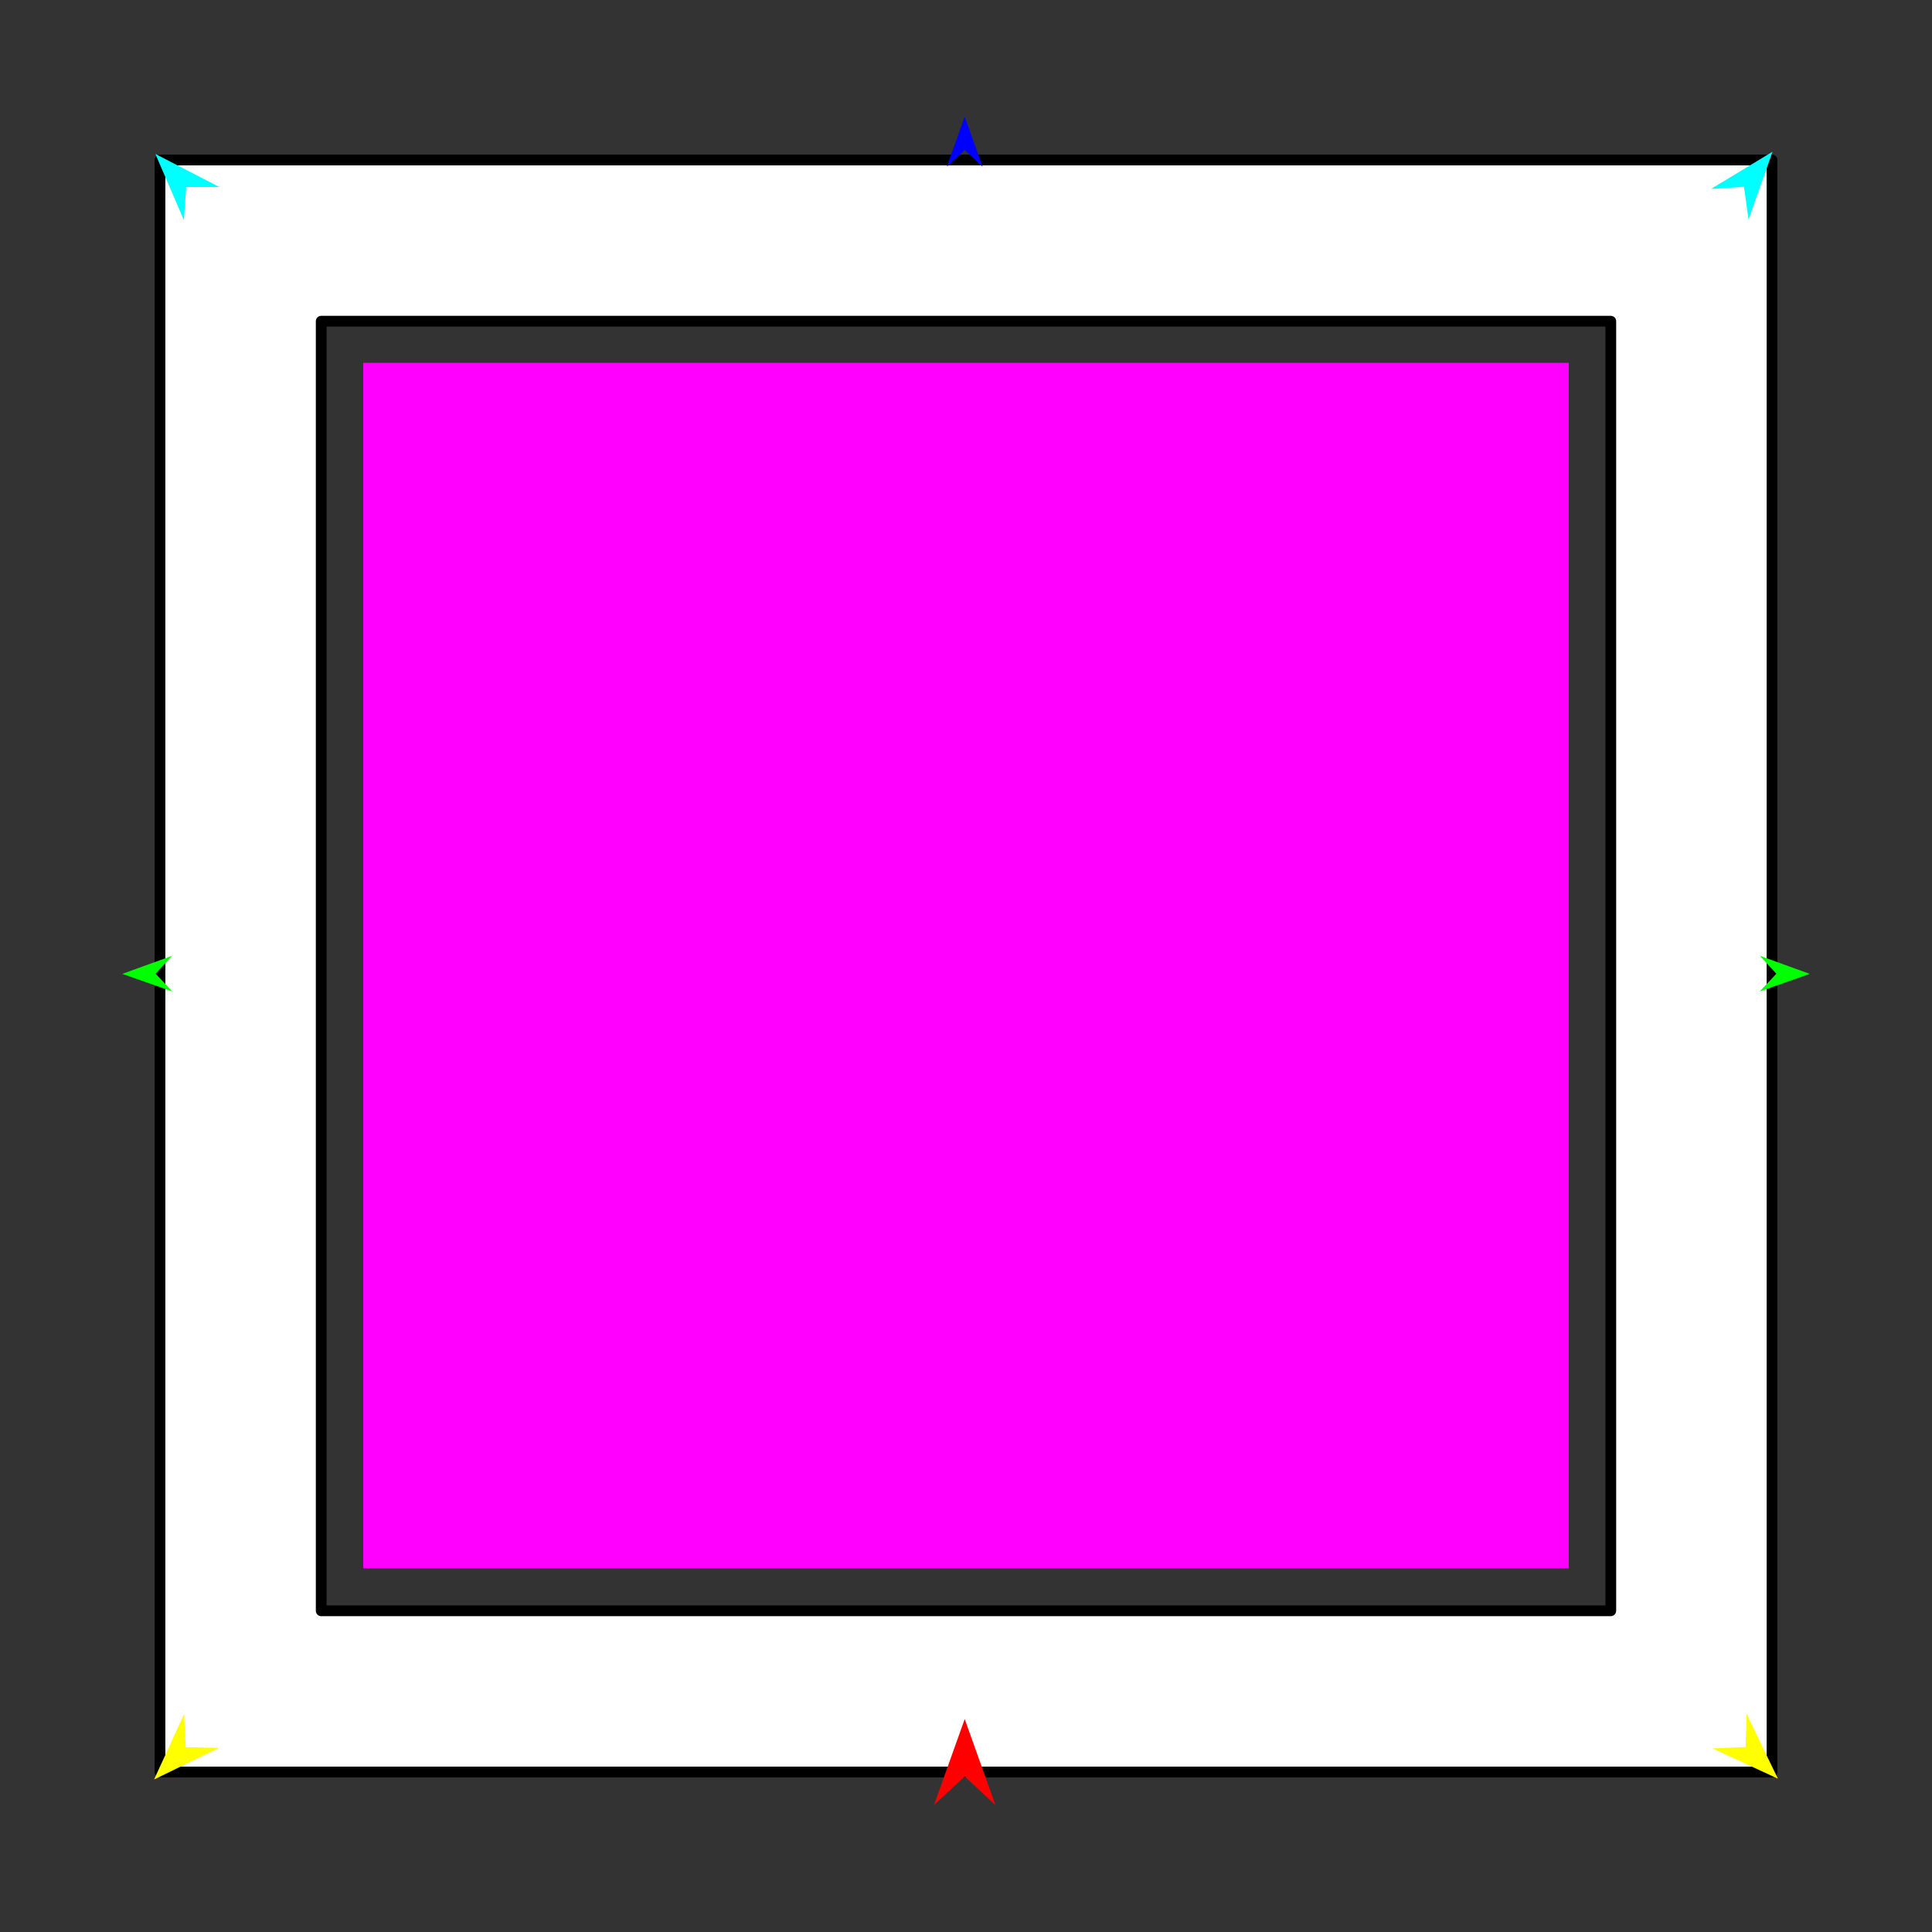 <?xml version="1.0" encoding="utf-8"?>
<!-- Generator: Moho 12.5 build 22414 -->
<!DOCTYPE svg PUBLIC "-//W3C//DTD SVG 1.1//EN" "http://www.w3.org/Graphics/SVG/1.1/DTD/svg11.dtd">
<svg version="1.1" id="Frame_0" xmlns="http://www.w3.org/2000/svg" xmlns:xlink="http://www.w3.org/1999/xlink" width="720px" height="720px">
<rect width="100%" height="100%" fill="#333333" stroke="none"/>
<g id="square">
<g id="square">
<path fill="#ffffff" fill-rule="evenodd" stroke="#000000" stroke-width="4" stroke-linecap="round" stroke-linejoin="round" d="M 299.925 420.075 C 299.925 420.063 299.925 299.937 299.925 299.925 C 299.937 299.925 420.063 299.925 420.075 299.925 C 420.075 299.937 420.075 420.063 420.075 420.075 C 420.063 420.075 299.937 420.075 299.925 420.075 M 239.851 480.149 C 239.851 480.125 239.851 239.875 239.851 239.851 C 239.875 239.851 480.125 239.851 480.149 239.851 C 480.149 239.875 480.149 480.125 480.149 480.149 C 480.125 480.149 239.875 480.149 239.851 480.149 M 179.776 540.224 C 179.776 540.188 179.776 179.812 179.776 179.776 C 179.812 179.776 540.188 179.776 540.224 179.776 C 540.224 179.812 540.224 540.188 540.224 540.224 C 540.188 540.224 179.812 540.224 179.776 540.224 M 119.701 600.299 C 119.701 600.251 119.701 119.749 119.701 119.701 C 119.749 119.701 600.251 119.701 600.299 119.701 C 600.299 119.749 600.299 600.251 600.299 600.299 C 600.251 600.299 119.749 600.299 119.701 600.299 M 59.626 660.374 C 59.626 660.314 59.626 59.686 59.626 59.626 C 59.686 59.626 660.314 59.626 660.374 59.626 C 660.374 59.686 660.374 660.314 660.374 660.374 C 660.314 660.374 59.686 660.374 59.626 660.374 Z"/>
</g>
<g id="specs">
<path fill="#ff00ff" fill-rule="evenodd" stroke="none" d="M 135.370 584.478 C 135.415 584.478 584.585 584.478 584.630 584.478 C 584.630 584.433 584.630 135.263 584.630 135.218 C 584.585 135.218 135.415 135.218 135.370 135.218 C 135.370 135.263 135.370 584.433 135.370 584.478 Z"/>
<path fill="#ff0000" fill-rule="evenodd" stroke="none" d="M 359.519 640.644 C 359.520 640.647 370.961 672.685 370.963 672.688 C 370.961 672.687 359.520 662.041 359.519 662.040 C 359.517 662.041 348.076 672.687 348.075 672.688 C 348.076 672.685 359.517 640.647 359.519 640.644 Z"/>
<path fill="#0000ff" fill-rule="evenodd" stroke="none" d="M 359.519 43.489 C 359.519 43.491 366.165 62.101 366.166 62.103 C 366.165 62.102 359.519 55.918 359.519 55.918 C 359.518 55.918 352.872 62.102 352.871 62.103 C 352.872 62.101 359.518 43.491 359.519 43.489 Z"/>
<path fill="#00ff00" fill-rule="evenodd" stroke="none" d="M 45.569 362.939 C 45.571 362.938 64.147 356.198 64.149 356.197 C 64.149 356.198 57.998 362.876 57.998 362.876 C 57.998 362.877 64.216 369.492 64.216 369.493 C 64.214 369.492 45.571 362.940 45.569 362.939 Z"/>
<path fill="#ffff00" fill-rule="evenodd" stroke="none" d="M 57.422 663.169 C 57.423 663.166 68.613 638.803 68.614 638.801 C 68.614 638.802 69.203 651.105 69.203 651.106 C 69.205 651.106 81.517 651.404 81.518 651.404 C 81.516 651.405 57.424 663.168 57.422 663.169 Z"/>
<path fill="#ffff00" fill-rule="evenodd" stroke="none" d="M 662.578 662.870 C 662.577 662.868 650.901 638.734 650.899 638.732 C 650.899 638.733 650.557 651.045 650.557 651.046 C 650.556 651.046 638.251 651.592 638.250 651.592 C 638.253 651.593 662.576 662.869 662.578 662.870 Z"/>
<path fill="#00ff00" fill-rule="evenodd" stroke="none" d="M 674.431 362.939 C 674.429 362.938 655.853 356.198 655.851 356.197 C 655.851 356.198 662.002 362.876 662.002 362.876 C 662.002 362.877 655.784 369.492 655.784 369.493 C 655.786 369.492 674.429 362.940 674.431 362.939 Z"/>
<path fill="#00ffff" fill-rule="evenodd" stroke="none" d="M 660.581 56.527 C 660.580 56.530 651.630 81.802 651.629 81.804 C 651.628 81.803 649.934 69.603 649.934 69.602 C 649.932 69.602 637.643 70.414 637.642 70.414 C 637.644 70.412 660.578 56.529 660.581 56.527 Z"/>
<path fill="#00ffff" fill-rule="evenodd" stroke="none" d="M 57.904 57.365 C 57.905 57.367 68.520 81.986 68.521 81.989 C 68.521 81.988 69.399 69.702 69.399 69.701 C 69.400 69.701 81.716 69.691 81.717 69.691 C 81.715 69.690 57.906 57.366 57.904 57.365 Z"/>
</g>
</g>
</svg>
